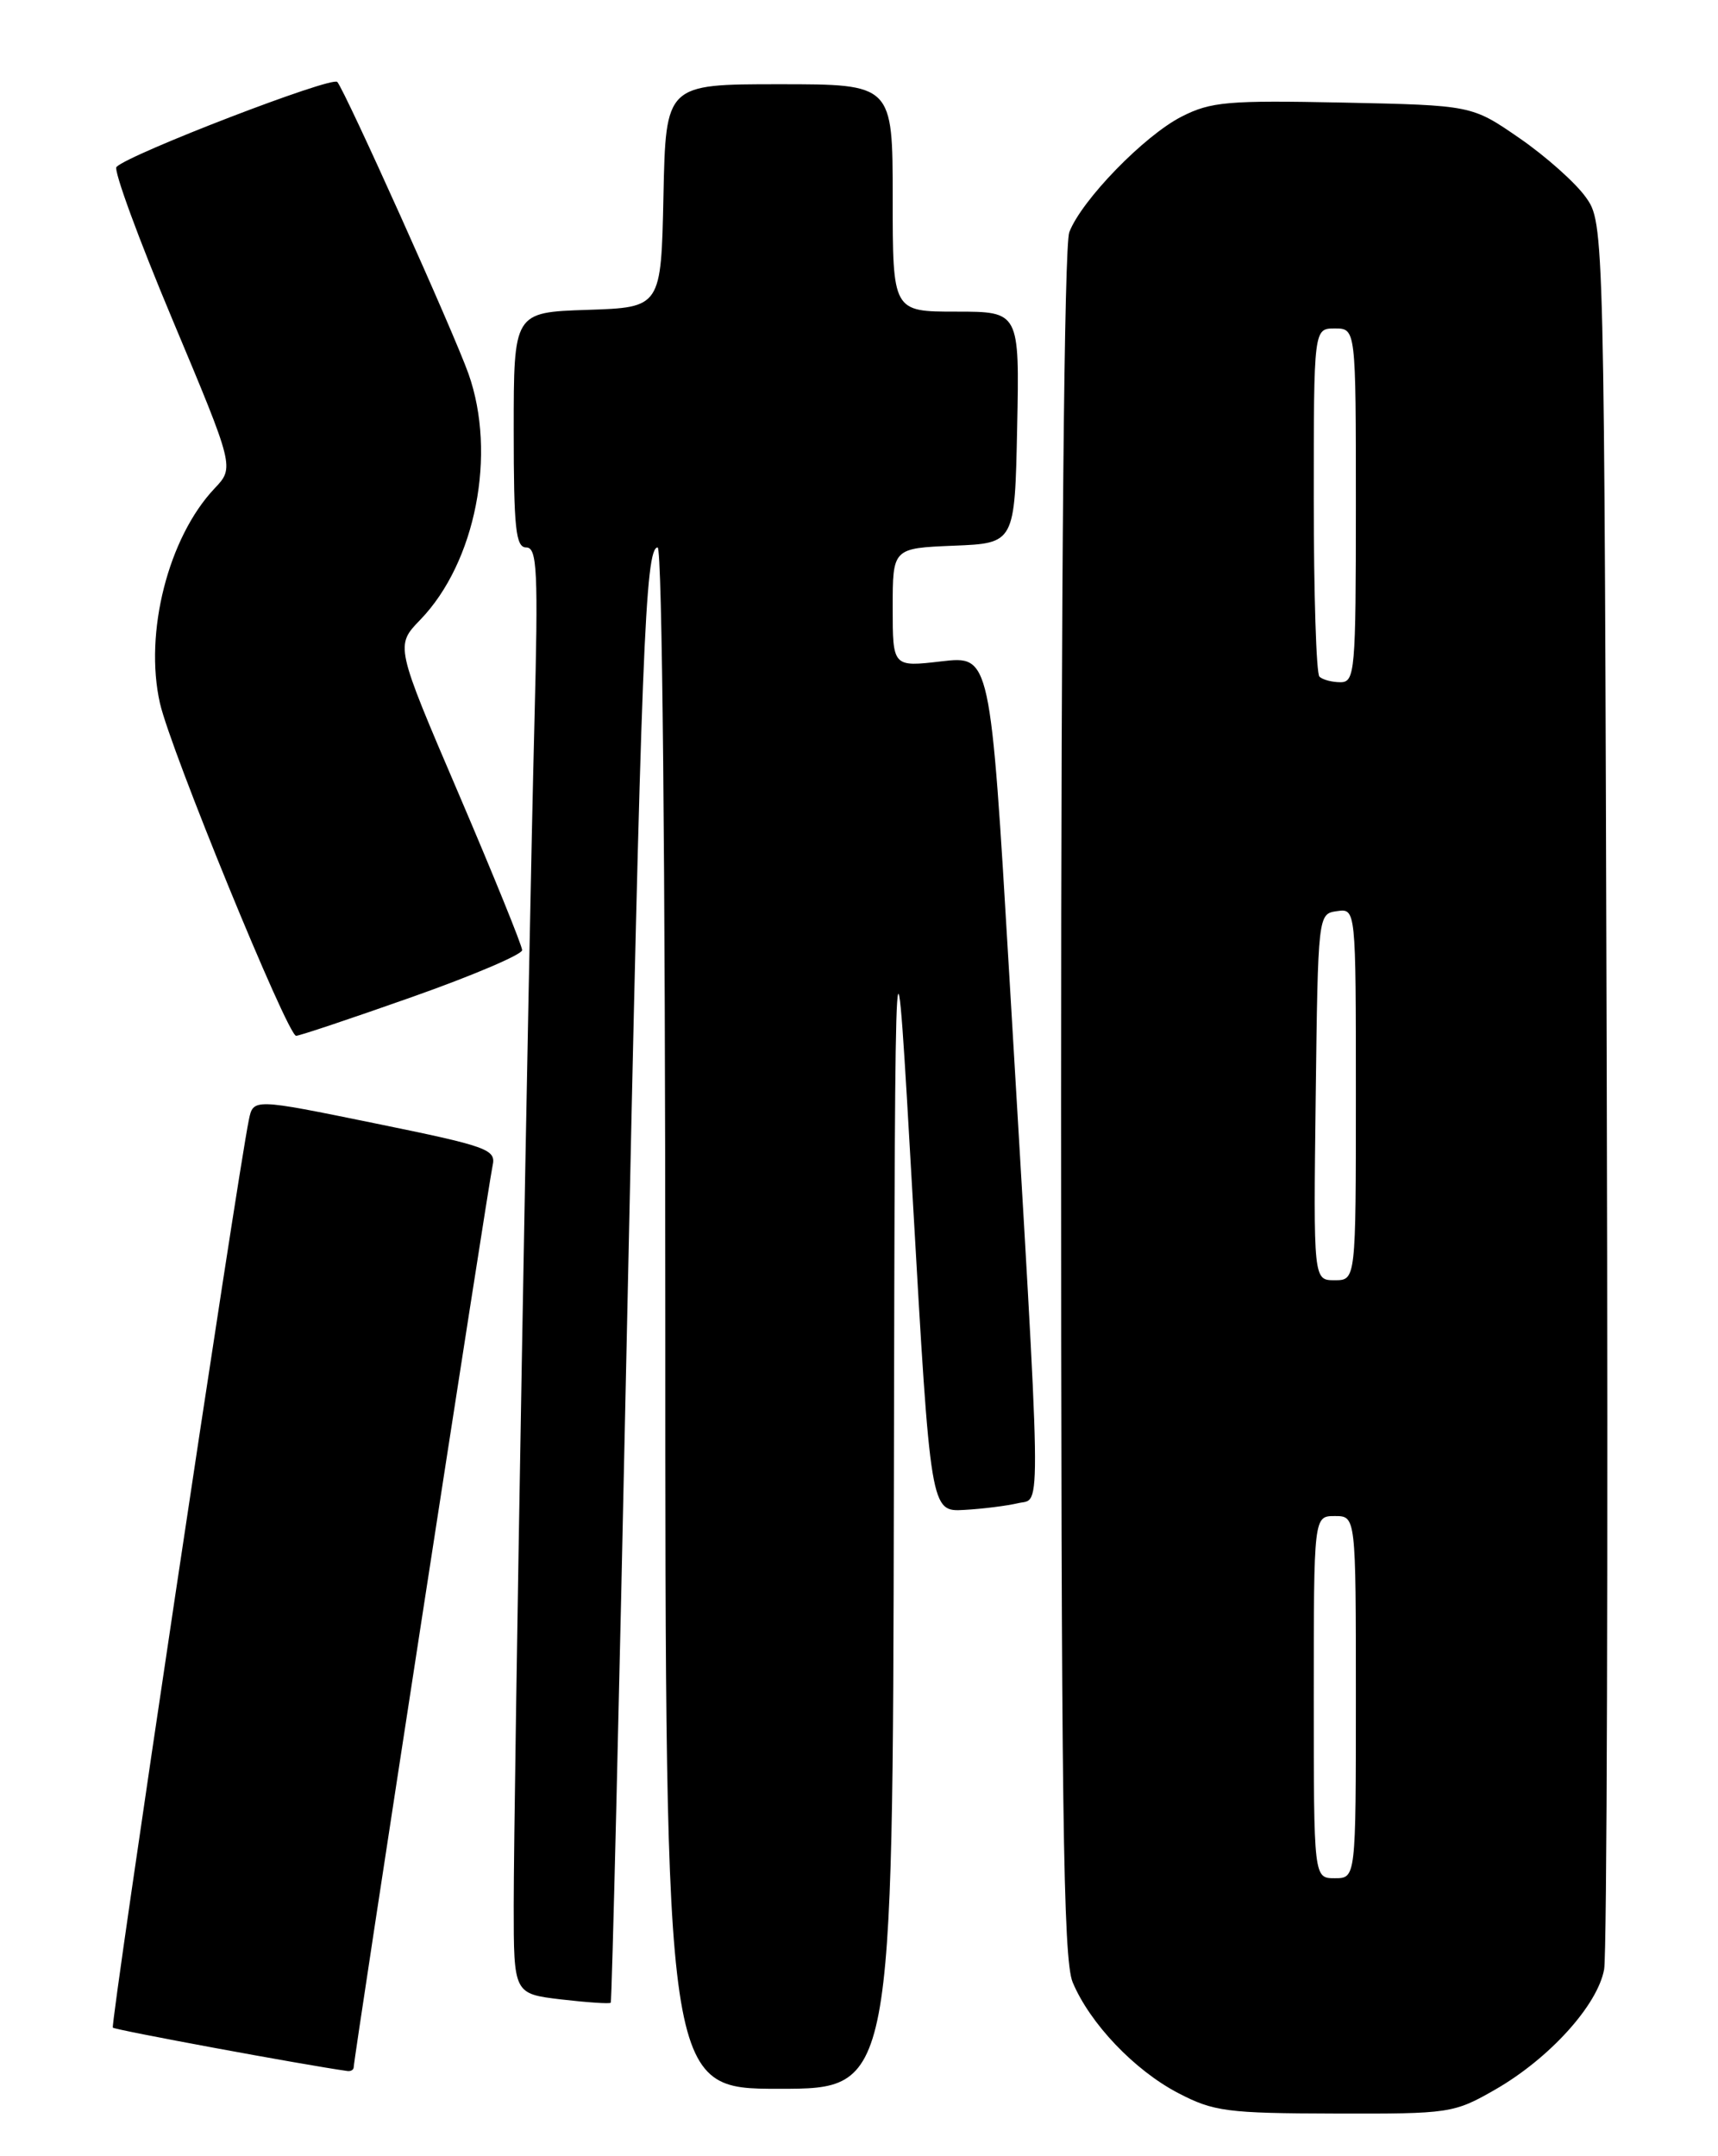 <?xml version="1.0" encoding="UTF-8" standalone="no"?>
<!DOCTYPE svg PUBLIC "-//W3C//DTD SVG 1.1//EN" "http://www.w3.org/Graphics/SVG/1.1/DTD/svg11.dtd" >
<svg xmlns="http://www.w3.org/2000/svg" xmlns:xlink="http://www.w3.org/1999/xlink" version="1.1" viewBox="0 0 204 256">
 <g >
 <path fill="currentColor"
d=" M 177.55 248.09 C 183.98 244.40 189.72 238.06 190.48 233.81 C 190.81 231.99 190.95 184.60 190.79 128.50 C 190.50 26.50 190.50 26.50 188.29 23.40 C 187.07 21.69 183.53 18.54 180.42 16.40 C 174.77 12.50 174.77 12.50 159.48 12.18 C 145.82 11.90 143.78 12.07 140.30 13.85 C 135.86 16.11 128.42 23.78 126.97 27.57 C 126.37 29.17 126.00 68.12 126.00 131.10 C 126.00 214.50 126.24 232.64 127.37 235.35 C 129.42 240.25 134.72 245.81 139.91 248.51 C 144.10 250.70 145.72 250.91 158.50 250.94 C 172.15 250.98 172.63 250.91 177.55 248.09 Z  M 106.14 176.75 C 106.28 105.50 106.28 105.50 108.39 142.50 C 110.50 179.50 110.50 179.50 114.50 179.27 C 116.70 179.15 119.58 178.78 120.90 178.47 C 123.69 177.79 123.76 182.00 119.84 115.68 C 117.60 77.85 117.60 77.85 111.80 78.52 C 106.00 79.20 106.00 79.20 106.00 72.14 C 106.00 65.09 106.00 65.09 113.25 64.79 C 120.50 64.50 120.50 64.50 120.78 50.75 C 121.06 37.00 121.06 37.00 113.53 37.00 C 106.00 37.00 106.00 37.00 106.00 23.50 C 106.00 10.00 106.00 10.00 92.53 10.00 C 79.06 10.00 79.06 10.00 78.78 23.25 C 78.50 36.50 78.50 36.50 69.75 36.79 C 61.00 37.08 61.00 37.08 61.00 51.04 C 61.00 62.76 61.24 65.00 62.49 65.00 C 63.79 65.00 63.92 67.77 63.46 85.75 C 62.74 113.94 61.00 213.26 61.00 226.24 C 61.00 236.72 61.00 236.72 66.64 237.39 C 69.74 237.75 72.39 237.93 72.52 237.78 C 72.66 237.62 73.51 202.40 74.41 159.50 C 76.14 77.24 76.62 65.00 78.09 65.00 C 78.63 65.00 79.00 102.18 79.00 156.50 C 79.00 248.00 79.00 248.00 92.50 248.00 C 106.00 248.00 106.00 248.00 106.14 176.75 Z  M 42.00 245.43 C 42.00 244.42 58.00 140.58 58.49 138.41 C 58.93 136.46 57.97 136.12 44.51 133.37 C 30.07 130.42 30.07 130.42 29.55 132.96 C 28.14 139.84 13.08 240.41 13.40 240.74 C 13.68 241.02 35.99 245.15 41.25 245.89 C 41.66 245.95 42.00 245.74 42.00 245.43 Z  M 48.91 118.38 C 56.11 115.84 62.00 113.33 62.00 112.81 C 62.00 112.29 58.61 103.94 54.47 94.26 C 46.93 76.66 46.93 76.66 49.91 73.58 C 56.48 66.78 59.00 53.90 55.63 44.38 C 53.90 39.49 40.98 10.77 40.05 9.73 C 39.42 9.02 15.36 18.28 13.83 19.82 C 13.46 20.20 16.46 28.38 20.50 38.00 C 27.84 55.50 27.84 55.50 25.47 58.00 C 19.99 63.80 17.10 75.13 18.99 83.48 C 20.25 89.06 34.13 122.94 35.16 122.98 C 35.53 122.99 41.72 120.92 48.91 118.38 Z  M 156.00 201.50 C 156.00 180.00 156.00 180.00 158.50 180.00 C 161.00 180.00 161.00 180.00 161.00 201.50 C 161.00 223.00 161.00 223.00 158.50 223.00 C 156.00 223.00 156.00 223.00 156.00 201.50 Z  M 156.23 130.25 C 156.50 108.55 156.51 108.50 158.75 108.18 C 161.00 107.86 161.00 107.86 161.00 129.93 C 161.00 152.00 161.00 152.00 158.48 152.00 C 155.96 152.00 155.96 152.00 156.23 130.25 Z  M 156.67 80.33 C 156.30 79.97 156.00 70.52 156.00 59.33 C 156.00 39.00 156.00 39.00 158.50 39.00 C 161.00 39.00 161.00 39.00 161.00 60.00 C 161.00 79.70 160.89 81.00 159.17 81.00 C 158.16 81.00 157.03 80.70 156.67 80.33 Z "/>
</g>
</svg>